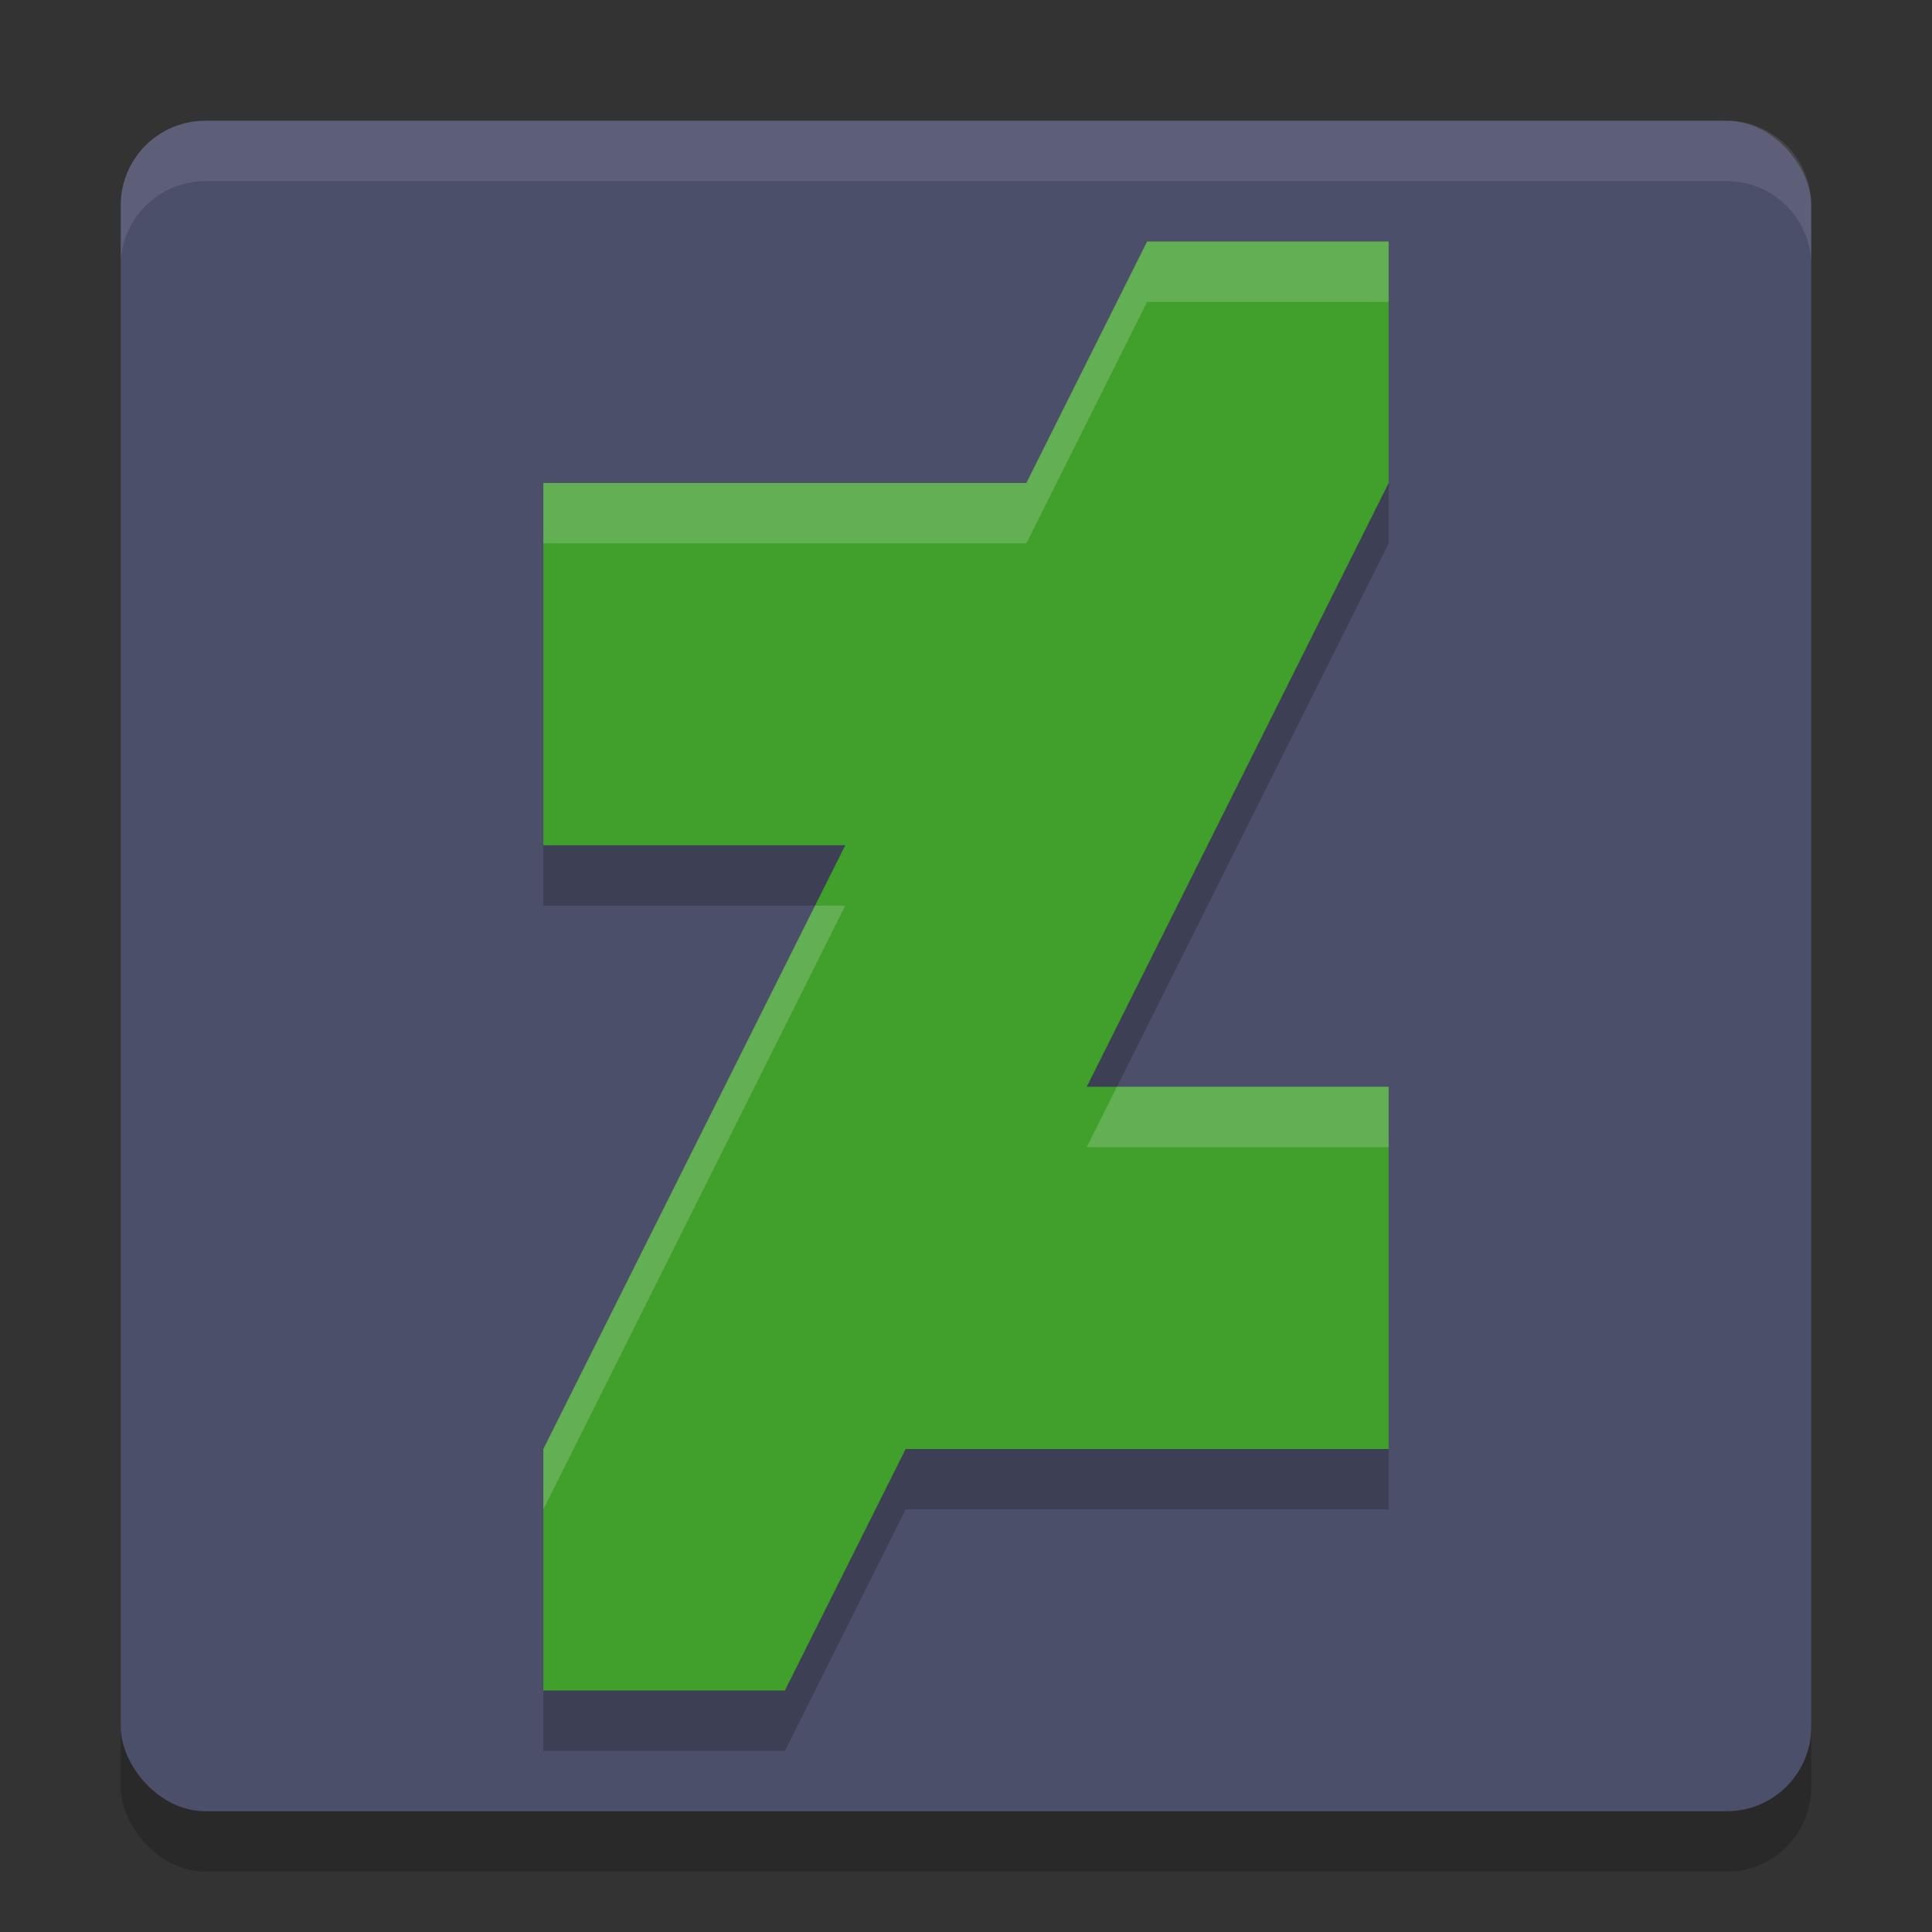 <svg width="32" height="32" version="1.1" xmlns="http://www.w3.org/2000/svg">
 <rect width="100%" height="100%" fill="#333333" stroke="none"/>
 <rect x="2" y="3" width="28" height="28" rx="1.4" ry="1.4" style="opacity:.2"/>
 <rect x="2" y="2" width="28" height="28" rx="1.4" ry="1.4" style="fill:#4c4f69"/>
 <path d="M 3.4,2 C 2.625,2 2,2.625 2,3.4 v 1 C 2,3.625 2.625,3 3.4,3 H 28.6 C 29.375,3 30,3.625 30,4.4 v -1 C 30,2.625 29.375,2 28.6,2 Z" style="fill:#eff1f5;opacity:.1"/>
 <path d="m19 5-2 4h-8v6h5l-5 10v4h4l2-4h8v-6h-5l5-10v-4z" style="opacity:.2"/>
 <path d="m19 4-2 4h-8v6h5l-5 10v4h4l2-4h8v-6h-5l5-10v-4h-4z" style="fill:#40a02b"/>
 <path d="m19 4-2 4h-8v1h8l2-4h4v-1h-4zm-5.5 11-4.5 9v1l5-10h-0.5zm5 3-0.5 1h5v-1h-4.5z" style="fill:#eff1f5;opacity:.2"/>
</svg>
